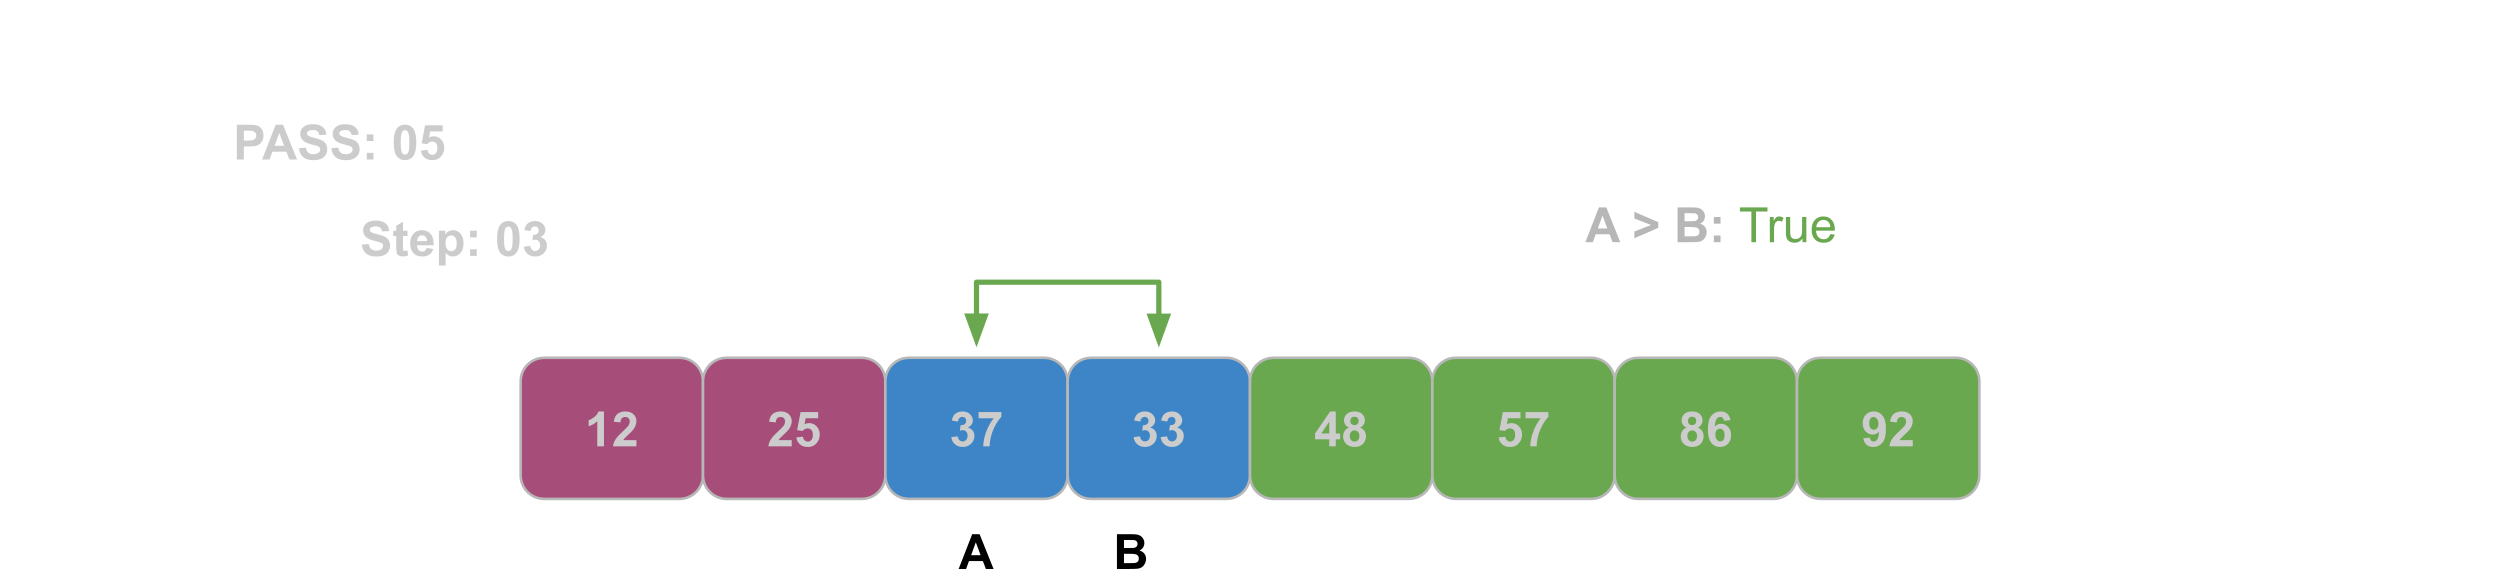 <svg version="1.1" viewBox="0.0 0.0 960.0 220.0" fill="none" stroke="none" stroke-linecap="square" stroke-miterlimit="10" xmlns:xlink="http://www.w3.org/1999/xlink" xmlns="http://www.w3.org/2000/svg"><clipPath id="p.0"><path d="m0 0l960.0 0l0 720.0l-960.0 0l0 -720.0z" clip-rule="nonzero"/></clipPath><g clip-path="url(#p.0)"><path fill="#000000" fill-opacity="0.0" d="m0 0l960.0 0l0 720.0l-960.0 0z" fill-rule="evenodd"/><path fill="#a64d79" d="m199.937 146.423l0 0c0 -4.987 4.042 -9.029 9.029 -9.029l51.958 0c2.395 0 4.691 0.951 6.384 2.645c1.693 1.693 2.645 3.99 2.645 6.385l0 36.115c0 4.987 -4.042 9.029 -9.029 9.029l-51.958 0l0 0c-4.987 0 -9.029 -4.042 -9.029 -9.029z" fill-rule="evenodd"/><path stroke="#b7b7b7" stroke-width="1.0" stroke-linejoin="round" stroke-linecap="butt" d="m199.937 146.423l0 0c0 -4.987 4.042 -9.029 9.029 -9.029l51.958 0c2.395 0 4.691 0.951 6.384 2.645c1.693 1.693 2.645 3.99 2.645 6.385l0 36.115c0 4.987 -4.042 9.029 -9.029 9.029l-51.958 0l0 0c-4.987 0 -9.029 -4.042 -9.029 -9.029z" fill-rule="evenodd"/><path fill="#cccccc" d="m231.913 171.4l-2.562 0l0 -9.641q-1.406 1.312 -3.312 1.938l0 -2.328q1.016 -0.328 2.188 -1.234q1.172 -0.922 1.609 -2.141l2.078 0l0 13.406zm12.469 -2.375l0 2.375l-8.969 0q0.141 -1.344 0.859 -2.547q0.734 -1.219 2.891 -3.203q1.734 -1.625 2.125 -2.188q0.531 -0.797 0.531 -1.578q0 -0.844 -0.469 -1.297q-0.453 -0.469 -1.266 -0.469q-0.797 0 -1.281 0.484q-0.469 0.469 -0.547 1.594l-2.547 -0.25q0.234 -2.109 1.422 -3.031q1.203 -0.922 3.016 -0.922q1.969 0 3.094 1.062q1.141 1.062 1.141 2.656q0 0.891 -0.328 1.719q-0.312 0.812 -1.016 1.703q-0.469 0.594 -1.688 1.703q-1.203 1.109 -1.531 1.484q-0.312 0.359 -0.516 0.703l5.078 0z" fill-rule="nonzero"/><path fill="#a64d79" d="m269.953 146.423l0 0c0 -4.987 4.042 -9.029 9.029 -9.029l51.958 0c2.395 0 4.691 0.951 6.384 2.645c1.693 1.693 2.645 3.99 2.645 6.385l0 36.115c0 4.987 -4.042 9.029 -9.029 9.029l-51.958 0l0 0c-4.987 0 -9.029 -4.042 -9.029 -9.029z" fill-rule="evenodd"/><path stroke="#b7b7b7" stroke-width="1.0" stroke-linejoin="round" stroke-linecap="butt" d="m269.953 146.423l0 0c0 -4.987 4.042 -9.029 9.029 -9.029l51.958 0c2.395 0 4.691 0.951 6.384 2.645c1.693 1.693 2.645 3.99 2.645 6.385l0 36.115c0 4.987 -4.042 9.029 -9.029 9.029l-51.958 0l0 0c-4.987 0 -9.029 -4.042 -9.029 -9.029z" fill-rule="evenodd"/><path fill="#cccccc" d="m304.022 169.025l0 2.375l-8.969 0q0.141 -1.344 0.859 -2.547q0.734 -1.219 2.891 -3.203q1.734 -1.625 2.125 -2.188q0.531 -0.797 0.531 -1.578q0 -0.844 -0.469 -1.297q-0.453 -0.469 -1.266 -0.469q-0.797 0 -1.281 0.484q-0.469 0.469 -0.547 1.594l-2.547 -0.25q0.234 -2.109 1.422 -3.031q1.203 -0.922 3.016 -0.922q1.969 0 3.094 1.062q1.141 1.062 1.141 2.656q0 0.891 -0.328 1.719q-0.312 0.812 -1.016 1.703q-0.469 0.594 -1.688 1.703q-1.203 1.109 -1.531 1.484q-0.312 0.359 -0.516 0.703l5.078 0zm1.766 -1.062l2.547 -0.266q0.109 0.875 0.641 1.375q0.547 0.5 1.25 0.5q0.797 0 1.344 -0.641q0.562 -0.656 0.562 -1.969q0 -1.234 -0.547 -1.844q-0.547 -0.609 -1.438 -0.609q-1.094 0 -1.969 0.969l-2.078 -0.297l1.312 -6.953l6.766 0l0 2.391l-4.828 0l-0.406 2.266q0.859 -0.422 1.75 -0.422q1.703 0 2.891 1.25q1.188 1.234 1.188 3.203q0 1.656 -0.953 2.938q-1.312 1.781 -3.625 1.781q-1.844 0 -3.016 -1.0q-1.156 -1.0 -1.391 -2.672z" fill-rule="nonzero"/><path fill="#3d85c6" d="m339.969 146.423l0 0c0 -4.987 4.042 -9.029 9.029 -9.029l51.958 0c2.395 0 4.691 0.951 6.384 2.645c1.693 1.693 2.645 3.99 2.645 6.385l0 36.115c0 4.987 -4.042 9.029 -9.029 9.029l-51.958 0l0 0c-4.987 0 -9.029 -4.042 -9.029 -9.029z" fill-rule="evenodd"/><path stroke="#b7b7b7" stroke-width="1.0" stroke-linejoin="round" stroke-linecap="butt" d="m339.969 146.423l0 0c0 -4.987 4.042 -9.029 9.029 -9.029l51.958 0c2.395 0 4.691 0.951 6.384 2.645c1.693 1.693 2.645 3.99 2.645 6.385l0 36.115c0 4.987 -4.042 9.029 -9.029 9.029l-51.958 0l0 0c-4.987 0 -9.029 -4.042 -9.029 -9.029z" fill-rule="evenodd"/><path fill="#cccccc" d="m365.304 167.853l2.469 -0.297q0.125 0.953 0.641 1.453q0.531 0.5 1.266 0.5q0.781 0 1.328 -0.594q0.547 -0.609 0.547 -1.641q0 -0.953 -0.531 -1.516q-0.516 -0.578 -1.25 -0.578q-0.5 0 -1.188 0.203l0.281 -2.094q1.047 0.031 1.594 -0.438q0.547 -0.484 0.547 -1.281q0 -0.672 -0.406 -1.078q-0.391 -0.406 -1.062 -0.406q-0.656 0 -1.125 0.469q-0.453 0.453 -0.562 1.328l-2.359 -0.406q0.25 -1.203 0.734 -1.922q0.5 -0.734 1.391 -1.141q0.891 -0.422 2.0 -0.422q1.875 0 3.016 1.203q0.938 0.984 0.938 2.219q0 1.766 -1.922 2.812q1.156 0.234 1.844 1.094q0.688 0.859 0.688 2.062q0 1.766 -1.297 3.016q-1.281 1.234 -3.188 1.234q-1.812 0 -3.016 -1.047q-1.188 -1.047 -1.375 -2.734zm10.469 -7.25l0 -2.375l8.75 0l0 1.859q-1.078 1.062 -2.203 3.062q-1.125 1.984 -1.719 4.234q-0.578 2.25 -0.562 4.016l-2.469 0q0.062 -2.766 1.141 -5.641q1.078 -2.891 2.875 -5.156l-5.812 0z" fill-rule="nonzero"/><path fill="#3d85c6" d="m409.984 146.423l0 0c0 -4.987 4.042 -9.029 9.029 -9.029l51.958 0c2.395 0 4.691 0.951 6.384 2.645c1.693 1.693 2.645 3.99 2.645 6.385l0 36.115c0 4.987 -4.042 9.029 -9.029 9.029l-51.958 0l0 0c-4.987 0 -9.029 -4.042 -9.029 -9.029z" fill-rule="evenodd"/><path stroke="#b7b7b7" stroke-width="1.0" stroke-linejoin="round" stroke-linecap="butt" d="m409.984 146.423l0 0c0 -4.987 4.042 -9.029 9.029 -9.029l51.958 0c2.395 0 4.691 0.951 6.384 2.645c1.693 1.693 2.645 3.99 2.645 6.385l0 36.115c0 4.987 -4.042 9.029 -9.029 9.029l-51.958 0l0 0c-4.987 0 -9.029 -4.042 -9.029 -9.029z" fill-rule="evenodd"/><path fill="#cccccc" d="m435.32 167.853l2.469 -0.297q0.125 0.953 0.641 1.453q0.531 0.5 1.266 0.5q0.781 0 1.328 -0.594q0.547 -0.609 0.547 -1.641q0 -0.953 -0.531 -1.516q-0.516 -0.578 -1.25 -0.578q-0.5 0 -1.188 0.203l0.281 -2.094q1.047 0.031 1.594 -0.438q0.547 -0.484 0.547 -1.281q0 -0.672 -0.406 -1.078q-0.391 -0.406 -1.062 -0.406q-0.656 0 -1.125 0.469q-0.453 0.453 -0.562 1.328l-2.359 -0.406q0.25 -1.203 0.734 -1.922q0.5 -0.734 1.391 -1.141q0.891 -0.422 2.0 -0.422q1.875 0 3.016 1.203q0.938 0.984 0.938 2.219q0 1.766 -1.922 2.812q1.156 0.234 1.844 1.094q0.688 0.859 0.688 2.062q0 1.766 -1.297 3.016q-1.281 1.234 -3.188 1.234q-1.812 0 -3.016 -1.047q-1.188 -1.047 -1.375 -2.734zm10.376 0l2.469 -0.297q0.125 0.953 0.641 1.453q0.531 0.5 1.266 0.5q0.781 0 1.328 -0.594q0.547 -0.609 0.547 -1.641q0 -0.953 -0.531 -1.516q-0.516 -0.578 -1.25 -0.578q-0.5 0 -1.188 0.203l0.281 -2.094q1.047 0.031 1.594 -0.438q0.547 -0.484 0.547 -1.281q0 -0.672 -0.406 -1.078q-0.391 -0.406 -1.062 -0.406q-0.656 0 -1.125 0.469q-0.453 0.453 -0.562 1.328l-2.359 -0.406q0.25 -1.203 0.734 -1.922q0.5 -0.734 1.391 -1.141q0.891 -0.422 2.0 -0.422q1.875 0 3.016 1.203q0.938 0.984 0.938 2.219q0 1.766 -1.922 2.812q1.156 0.234 1.844 1.094q0.688 0.859 0.688 2.062q0 1.766 -1.297 3.016q-1.281 1.234 -3.188 1.234q-1.812 0 -3.016 -1.047q-1.188 -1.047 -1.375 -2.734z" fill-rule="nonzero"/><path fill="#6aa84f" d="m480.0 146.423l0 0c0 -4.987 4.042 -9.029 9.029 -9.029l51.958 0c2.395 0 4.691 0.951 6.385 2.645c1.693 1.693 2.645 3.99 2.645 6.385l0 36.115c0 4.987 -4.042 9.029 -9.029 9.029l-51.958 0l0 0c-4.987 0 -9.029 -4.042 -9.029 -9.029z" fill-rule="evenodd"/><path stroke="#b7b7b7" stroke-width="1.0" stroke-linejoin="round" stroke-linecap="butt" d="m480.0 146.423l0 0c0 -4.987 4.042 -9.029 9.029 -9.029l51.958 0c2.395 0 4.691 0.951 6.385 2.645c1.693 1.693 2.645 3.99 2.645 6.385l0 36.115c0 4.987 -4.042 9.029 -9.029 9.029l-51.958 0l0 0c-4.987 0 -9.029 -4.042 -9.029 -9.029z" fill-rule="evenodd"/><path fill="#cccccc" d="m510.445 171.4l0 -2.688l-5.469 0l0 -2.234l5.797 -8.484l2.156 0l0 8.469l1.656 0l0 2.25l-1.656 0l0 2.688l-2.484 0zm0 -4.938l0 -4.562l-3.078 4.562l3.078 0zm7.548 -2.266q-0.984 -0.422 -1.438 -1.156q-0.453 -0.734 -0.453 -1.609q0 -1.484 1.031 -2.453q1.047 -0.984 2.969 -0.984q1.906 0 2.953 0.984q1.062 0.969 1.062 2.453q0 0.938 -0.484 1.656q-0.484 0.719 -1.359 1.109q1.109 0.438 1.688 1.297q0.578 0.859 0.578 1.984q0 1.844 -1.188 3.0q-1.172 1.156 -3.125 1.156q-1.828 0 -3.031 -0.953q-1.438 -1.125 -1.438 -3.094q0 -1.094 0.531 -2.0q0.547 -0.906 1.703 -1.391zm0.531 -2.578q0 0.766 0.422 1.203q0.438 0.422 1.156 0.422q0.734 0 1.172 -0.438q0.438 -0.438 0.438 -1.203q0 -0.719 -0.438 -1.141q-0.422 -0.438 -1.141 -0.438q-0.734 0 -1.172 0.438q-0.438 0.438 -0.438 1.156zm-0.234 5.719q0 1.062 0.531 1.656q0.547 0.578 1.359 0.578q0.797 0 1.312 -0.562q0.516 -0.562 0.516 -1.641q0 -0.938 -0.531 -1.5q-0.516 -0.578 -1.328 -0.578q-0.938 0 -1.406 0.656q-0.453 0.641 -0.453 1.391z" fill-rule="nonzero"/><path fill="#6aa84f" d="m550.016 146.423l0 0c0 -4.987 4.042 -9.029 9.029 -9.029l51.958 0c2.395 0 4.691 0.951 6.385 2.645c1.693 1.693 2.645 3.99 2.645 6.385l0 36.115c0 4.987 -4.042 9.029 -9.029 9.029l-51.958 0l0 0c-4.987 0 -9.029 -4.042 -9.029 -9.029z" fill-rule="evenodd"/><path stroke="#b7b7b7" stroke-width="1.0" stroke-linejoin="round" stroke-linecap="butt" d="m550.016 146.423l0 0c0 -4.987 4.042 -9.029 9.029 -9.029l51.958 0c2.395 0 4.691 0.951 6.385 2.645c1.693 1.693 2.645 3.99 2.645 6.385l0 36.115c0 4.987 -4.042 9.029 -9.029 9.029l-51.958 0l0 0c-4.987 0 -9.029 -4.042 -9.029 -9.029z" fill-rule="evenodd"/><path fill="#cccccc" d="m575.476 167.963l2.547 -0.266q0.109 0.875 0.641 1.375q0.547 0.5 1.25 0.5q0.797 0 1.344 -0.641q0.562 -0.656 0.562 -1.969q0 -1.234 -0.547 -1.844q-0.547 -0.609 -1.438 -0.609q-1.094 0 -1.969 0.969l-2.078 -0.297l1.312 -6.953l6.766 0l0 2.391l-4.828 0l-0.406 2.266q0.859 -0.422 1.75 -0.422q1.703 0 2.891 1.25q1.188 1.234 1.188 3.203q0 1.656 -0.953 2.938q-1.312 1.781 -3.625 1.781q-1.844 0 -3.016 -1.0q-1.156 -1.0 -1.391 -2.672zm10.344 -7.359l0 -2.375l8.75 0l0 1.859q-1.078 1.062 -2.203 3.062q-1.125 1.984 -1.719 4.234q-0.578 2.25 -0.562 4.016l-2.469 0q0.062 -2.766 1.141 -5.641q1.078 -2.891 2.875 -5.156l-5.812 0z" fill-rule="nonzero"/><path fill="#6aa84f" d="m620.032 146.423l0 0c0 -4.987 4.042 -9.029 9.029 -9.029l51.958 0c2.395 0 4.691 0.951 6.385 2.645c1.693 1.693 2.645 3.99 2.645 6.385l0 36.115c0 4.987 -4.042 9.029 -9.029 9.029l-51.958 0l0 0c-4.987 0 -9.029 -4.042 -9.029 -9.029z" fill-rule="evenodd"/><path stroke="#b7b7b7" stroke-width="1.0" stroke-linejoin="round" stroke-linecap="butt" d="m620.032 146.423l0 0c0 -4.987 4.042 -9.029 9.029 -9.029l51.958 0c2.395 0 4.691 0.951 6.385 2.645c1.693 1.693 2.645 3.99 2.645 6.385l0 36.115c0 4.987 -4.042 9.029 -9.029 9.029l-51.958 0l0 0c-4.987 0 -9.029 -4.042 -9.029 -9.029z" fill-rule="evenodd"/><path fill="#cccccc" d="m647.648 164.197q-0.984 -0.422 -1.438 -1.156q-0.453 -0.734 -0.453 -1.609q0 -1.484 1.031 -2.453q1.047 -0.984 2.969 -0.984q1.906 0 2.953 0.984q1.062 0.969 1.062 2.453q0 0.938 -0.484 1.656q-0.484 0.719 -1.359 1.109q1.109 0.438 1.688 1.297q0.578 0.859 0.578 1.984q0 1.844 -1.188 3.0q-1.172 1.156 -3.125 1.156q-1.828 0 -3.031 -0.953q-1.438 -1.125 -1.438 -3.094q0 -1.094 0.531 -2.0q0.547 -0.906 1.703 -1.391zm0.531 -2.578q0 0.766 0.422 1.203q0.438 0.422 1.156 0.422q0.734 0 1.172 -0.438q0.438 -0.438 0.438 -1.203q0 -0.719 -0.438 -1.141q-0.422 -0.438 -1.141 -0.438q-0.734 0 -1.172 0.438q-0.438 0.438 -0.438 1.156zm-0.234 5.719q0 1.062 0.531 1.656q0.547 0.578 1.359 0.578q0.797 0 1.312 -0.562q0.516 -0.562 0.516 -1.641q0 -0.938 -0.531 -1.5q-0.516 -0.578 -1.328 -0.578q-0.938 0 -1.406 0.656q-0.453 0.641 -0.453 1.391zm16.563 -6.016l-2.484 0.266q-0.094 -0.766 -0.484 -1.125q-0.375 -0.375 -0.984 -0.375q-0.812 0 -1.375 0.734q-0.547 0.734 -0.703 3.031q0.969 -1.125 2.391 -1.125q1.594 0 2.734 1.219q1.141 1.219 1.141 3.156q0 2.047 -1.203 3.297q-1.188 1.234 -3.078 1.234q-2.031 0 -3.328 -1.578q-1.297 -1.578 -1.297 -5.156q0 -3.672 1.344 -5.281q1.359 -1.625 3.531 -1.625q1.531 0 2.516 0.859q1.0 0.844 1.281 2.469zm-5.812 5.578q0 1.25 0.578 1.938q0.578 0.672 1.312 0.672q0.719 0 1.188 -0.547q0.469 -0.562 0.469 -1.828q0 -1.312 -0.516 -1.906q-0.5 -0.609 -1.266 -0.609q-0.734 0 -1.25 0.578q-0.516 0.578 -0.516 1.703z" fill-rule="nonzero"/><path fill="#6aa84f" d="m690.047 146.423l0 0c0 -4.987 4.042 -9.029 9.029 -9.029l51.958 0c2.395 0 4.691 0.951 6.385 2.645c1.693 1.693 2.645 3.99 2.645 6.385l0 36.115c0 4.987 -4.042 9.029 -9.029 9.029l-51.958 0l0 0c-4.987 0 -9.029 -4.042 -9.029 -9.029z" fill-rule="evenodd"/><path stroke="#b7b7b7" stroke-width="1.0" stroke-linejoin="round" stroke-linecap="butt" d="m690.047 146.423l0 0c0 -4.987 4.042 -9.029 9.029 -9.029l51.958 0c2.395 0 4.691 0.951 6.385 2.645c1.693 1.693 2.645 3.99 2.645 6.385l0 36.115c0 4.987 -4.042 9.029 -9.029 9.029l-51.958 0l0 0c-4.987 0 -9.029 -4.042 -9.029 -9.029z" fill-rule="evenodd"/><path fill="#cccccc" d="m715.523 168.307l2.484 -0.266q0.094 0.75 0.469 1.125q0.391 0.359 1.016 0.359q0.797 0 1.344 -0.719q0.562 -0.734 0.719 -3.031q-0.969 1.109 -2.422 1.109q-1.578 0 -2.719 -1.203q-1.141 -1.219 -1.141 -3.172q0 -2.031 1.203 -3.266q1.203 -1.25 3.078 -1.25q2.031 0 3.328 1.578q1.312 1.562 1.312 5.156q0 3.672 -1.359 5.297q-1.359 1.609 -3.531 1.609q-1.578 0 -2.547 -0.828q-0.953 -0.844 -1.234 -2.5zm5.797 -5.594q0 -1.234 -0.578 -1.906q-0.562 -0.688 -1.312 -0.688q-0.703 0 -1.172 0.562q-0.469 0.547 -0.469 1.828q0 1.297 0.5 1.906q0.516 0.594 1.281 0.594q0.734 0 1.234 -0.578q0.516 -0.578 0.516 -1.719zm13.173 6.312l0 2.375l-8.969 0q0.141 -1.344 0.859 -2.547q0.734 -1.219 2.891 -3.203q1.734 -1.625 2.125 -2.188q0.531 -0.797 0.531 -1.578q0 -0.844 -0.469 -1.297q-0.453 -0.469 -1.266 -0.469q-0.797 0 -1.281 0.484q-0.469 0.469 -0.547 1.594l-2.547 -0.25q0.234 -2.109 1.422 -3.031q1.203 -0.922 3.016 -0.922q1.969 0 3.094 1.062q1.141 1.062 1.141 2.656q0 0.891 -0.328 1.719q-0.312 0.812 -1.016 1.703q-0.469 0.594 -1.688 1.703q-1.203 1.109 -1.531 1.484q-0.312 0.359 -0.516 0.703l5.078 0z" fill-rule="nonzero"/><path fill="#000000" fill-opacity="0.0" d="m80.591 34.349l211.37 0l0 37.008l-211.37 0z" fill-rule="evenodd"/><path fill="#cccccc" d="m90.95 61.269l0 -13.359l4.328 0q2.453 0 3.203 0.203q1.141 0.297 1.922 1.312q0.781 1.0 0.781 2.594q0 1.234 -0.453 2.078q-0.453 0.828 -1.141 1.312q-0.688 0.469 -1.391 0.625q-0.969 0.203 -2.797 0.203l-1.766 0l0 5.031l-2.688 0zm2.688 -11.094l0 3.781l1.484 0q1.594 0 2.125 -0.203q0.547 -0.203 0.844 -0.656q0.312 -0.453 0.312 -1.031q0 -0.734 -0.438 -1.203q-0.422 -0.484 -1.078 -0.594q-0.484 -0.094 -1.938 -0.094l-1.312 0zm20.418 11.094l-2.938 0l-1.172 -3.031l-5.328 0l-1.109 3.031l-2.859 0l5.203 -13.359l2.844 0l5.359 13.359zm-4.969 -5.281l-1.844 -4.953l-1.797 4.953l3.641 0zm5.707 0.938l2.625 -0.25q0.234 1.312 0.953 1.938q0.734 0.609 1.969 0.609q1.297 0 1.953 -0.547q0.672 -0.547 0.672 -1.281q0 -0.484 -0.281 -0.812q-0.281 -0.328 -0.969 -0.578q-0.484 -0.156 -2.172 -0.578q-2.156 -0.547 -3.031 -1.328q-1.234 -1.094 -1.234 -2.688q0 -1.016 0.578 -1.906q0.578 -0.891 1.656 -1.344q1.094 -0.469 2.641 -0.469q2.516 0 3.781 1.109q1.281 1.094 1.344 2.938l-2.703 0.109q-0.172 -1.031 -0.75 -1.469q-0.562 -0.453 -1.703 -0.453q-1.172 0 -1.844 0.469q-0.422 0.312 -0.422 0.844q0 0.469 0.406 0.797q0.5 0.438 2.469 0.906q1.969 0.453 2.906 0.953q0.953 0.5 1.484 1.359q0.531 0.859 0.531 2.125q0 1.156 -0.641 2.156q-0.641 1.0 -1.812 1.484q-1.156 0.484 -2.891 0.484q-2.531 0 -3.891 -1.172q-1.359 -1.172 -1.625 -3.406zm12.444 0l2.625 -0.25q0.234 1.312 0.953 1.938q0.734 0.609 1.969 0.609q1.297 0 1.953 -0.547q0.672 -0.547 0.672 -1.281q0 -0.484 -0.281 -0.812q-0.281 -0.328 -0.969 -0.578q-0.484 -0.156 -2.172 -0.578q-2.156 -0.547 -3.031 -1.328q-1.234 -1.094 -1.234 -2.688q0 -1.016 0.578 -1.906q0.578 -0.891 1.656 -1.344q1.094 -0.469 2.641 -0.469q2.516 0 3.781 1.109q1.281 1.094 1.344 2.938l-2.703 0.109q-0.172 -1.031 -0.75 -1.469q-0.562 -0.453 -1.703 -0.453q-1.172 0 -1.844 0.469q-0.422 0.312 -0.422 0.844q0 0.469 0.406 0.797q0.5 0.438 2.469 0.906q1.969 0.453 2.906 0.953q0.953 0.5 1.484 1.359q0.531 0.859 0.531 2.125q0 1.156 -0.641 2.156q-0.641 1.0 -1.812 1.484q-1.156 0.484 -2.891 0.484q-2.531 0 -3.891 -1.172q-1.359 -1.172 -1.625 -3.406zm13.6 -2.766l0 -2.562l2.562 0l0 2.562l-2.562 0zm0 7.109l0 -2.562l2.562 0l0 2.562l-2.562 0zm14.693 -13.406q1.938 0 3.031 1.375q1.297 1.641 1.297 5.438q0 3.797 -1.312 5.453q-1.078 1.375 -3.016 1.375q-1.953 0 -3.156 -1.5q-1.188 -1.5 -1.188 -5.344q0 -3.781 1.312 -5.438q1.078 -1.359 3.031 -1.359zm0 2.125q-0.469 0 -0.844 0.297q-0.359 0.297 -0.562 1.062q-0.25 0.984 -0.25 3.328q0 2.359 0.234 3.234q0.234 0.875 0.594 1.172q0.359 0.297 0.828 0.297q0.453 0 0.812 -0.297q0.375 -0.297 0.578 -1.062q0.266 -0.984 0.266 -3.344q0 -2.344 -0.25 -3.219q-0.234 -0.875 -0.594 -1.172q-0.359 -0.297 -0.812 -0.297zm6.079 7.844l2.547 -0.266q0.109 0.875 0.641 1.375q0.547 0.5 1.25 0.5q0.797 0 1.344 -0.641q0.562 -0.656 0.562 -1.969q0 -1.234 -0.547 -1.844q-0.547 -0.609 -1.438 -0.609q-1.094 0 -1.969 0.969l-2.078 -0.297l1.312 -6.953l6.766 0l0 2.391l-4.828 0l-0.406 2.266q0.859 -0.422 1.75 -0.422q1.703 0 2.891 1.25q1.188 1.234 1.188 3.203q0 1.656 -0.953 2.938q-1.312 1.781 -3.625 1.781q-1.844 0 -3.016 -1.0q-1.156 -1.0 -1.391 -2.672z" fill-rule="nonzero"/><path fill="#000000" fill-opacity="0.0" d="m129.26 71.357l211.37 0l0 37.008l-211.37 0z" fill-rule="evenodd"/><path fill="#cccccc" d="m138.932 93.933l2.625 -0.25q0.234 1.312 0.953 1.938q0.734 0.609 1.969 0.609q1.297 0 1.953 -0.547q0.672 -0.547 0.672 -1.281q0 -0.484 -0.281 -0.812q-0.281 -0.328 -0.969 -0.578q-0.484 -0.156 -2.172 -0.578q-2.156 -0.547 -3.031 -1.328q-1.234 -1.094 -1.234 -2.688q0 -1.016 0.578 -1.906q0.578 -0.891 1.656 -1.344q1.094 -0.469 2.641 -0.469q2.516 0 3.781 1.109q1.281 1.094 1.344 2.938l-2.703 0.109q-0.172 -1.031 -0.75 -1.469q-0.562 -0.453 -1.703 -0.453q-1.172 0 -1.844 0.469q-0.422 0.312 -0.422 0.844q0 0.469 0.406 0.797q0.5 0.438 2.469 0.906q1.969 0.453 2.906 0.953q0.953 0.5 1.484 1.359q0.531 0.859 0.531 2.125q0 1.156 -0.641 2.156q-0.641 1.0 -1.812 1.484q-1.156 0.484 -2.891 0.484q-2.531 0 -3.891 -1.172q-1.359 -1.172 -1.625 -3.406zm17.553 -5.328l0 2.031l-1.75 0l0 3.906q0 1.188 0.047 1.391q0.047 0.188 0.219 0.312q0.188 0.125 0.438 0.125q0.359 0 1.031 -0.25l0.219 2.0q-0.891 0.375 -2.016 0.375q-0.703 0 -1.266 -0.234q-0.547 -0.234 -0.812 -0.594q-0.25 -0.375 -0.344 -1.0q-0.094 -0.453 -0.094 -1.812l0 -4.219l-1.172 0l0 -2.031l1.172 0l0 -1.922l2.578 -1.5l0 3.422l1.75 0zm7.369 6.594l2.547 0.422q-0.484 1.406 -1.547 2.141q-1.062 0.734 -2.656 0.734q-2.516 0 -3.734 -1.656q-0.953 -1.312 -0.953 -3.328q0 -2.406 1.25 -3.766q1.266 -1.359 3.188 -1.359q2.156 0 3.406 1.422q1.25 1.422 1.188 4.375l-6.406 0q0.031 1.141 0.609 1.781q0.594 0.625 1.484 0.625q0.594 0 1.0 -0.328q0.422 -0.328 0.625 -1.062zm0.156 -2.594q-0.031 -1.109 -0.578 -1.688q-0.547 -0.578 -1.328 -0.578q-0.844 0 -1.391 0.609q-0.547 0.609 -0.531 1.656l3.828 0zm4.548 -4.0l2.391 0l0 1.422q0.469 -0.734 1.25 -1.188q0.797 -0.453 1.766 -0.453q1.688 0 2.859 1.328q1.172 1.312 1.172 3.672q0 2.422 -1.188 3.766q-1.188 1.344 -2.859 1.344q-0.812 0 -1.469 -0.312q-0.641 -0.328 -1.359 -1.094l0 4.875l-2.562 0l0 -13.359zm2.531 4.672q0 1.625 0.641 2.406q0.656 0.781 1.578 0.781q0.906 0 1.484 -0.719q0.594 -0.719 0.594 -2.344q0 -1.516 -0.609 -2.25q-0.609 -0.75 -1.516 -0.75q-0.938 0 -1.562 0.734q-0.609 0.719 -0.609 2.141zm9.427 -2.109l0 -2.562l2.562 0l0 2.562l-2.562 0zm0 7.109l0 -2.562l2.562 0l0 2.562l-2.562 0zm14.693 -13.406q1.938 0 3.031 1.375q1.297 1.641 1.297 5.438q0 3.797 -1.312 5.453q-1.078 1.375 -3.016 1.375q-1.953 0 -3.156 -1.5q-1.188 -1.5 -1.188 -5.344q0 -3.781 1.312 -5.438q1.078 -1.359 3.031 -1.359zm0 2.125q-0.469 0 -0.844 0.297q-0.359 0.297 -0.562 1.062q-0.25 0.984 -0.25 3.328q0 2.359 0.234 3.234q0.234 0.875 0.594 1.172q0.359 0.297 0.828 0.297q0.453 0 0.812 -0.297q0.375 -0.297 0.578 -1.062q0.266 -0.984 0.266 -3.344q0 -2.344 -0.25 -3.219q-0.234 -0.875 -0.594 -1.172q-0.359 -0.297 -0.812 -0.297zm5.954 7.734l2.469 -0.297q0.125 0.953 0.641 1.453q0.531 0.5 1.266 0.5q0.781 0 1.328 -0.594q0.547 -0.609 0.547 -1.641q0 -0.953 -0.531 -1.516q-0.516 -0.578 -1.25 -0.578q-0.5 0 -1.188 0.203l0.281 -2.094q1.047 0.031 1.594 -0.438q0.547 -0.484 0.547 -1.281q0 -0.672 -0.406 -1.078q-0.391 -0.406 -1.062 -0.406q-0.656 0 -1.125 0.469q-0.453 0.453 -0.562 1.328l-2.359 -0.406q0.25 -1.203 0.734 -1.922q0.5 -0.734 1.391 -1.141q0.891 -0.422 2.0 -0.422q1.875 0 3.016 1.203q0.938 0.984 0.938 2.219q0 1.766 -1.922 2.812q1.156 0.234 1.844 1.094q0.688 0.859 0.688 2.062q0 1.766 -1.297 3.016q-1.281 1.234 -3.188 1.234q-1.812 0 -3.016 -1.047q-1.188 -1.047 -1.375 -2.734z" fill-rule="nonzero"/><path fill="#000000" fill-opacity="0.0" d="m359.118 191.566l101.732 0l0 47.559l-101.732 0z" fill-rule="evenodd"/><path fill="#000000" d="m381.524 218.486l-2.938 0l-1.172 -3.031l-5.328 0l-1.109 3.031l-2.859 0l5.203 -13.359l2.844 0l5.359 13.359zm-4.969 -5.281l-1.844 -4.953l-1.797 4.953l3.641 0zm52.352 -8.078l5.344 0q1.594 0 2.359 0.141q0.781 0.125 1.391 0.547q0.625 0.422 1.031 1.125q0.406 0.688 0.406 1.547q0 0.938 -0.5 1.734q-0.5 0.781 -1.375 1.172q1.219 0.359 1.875 1.219q0.656 0.844 0.656 2.0q0 0.922 -0.422 1.781q-0.422 0.859 -1.156 1.375q-0.734 0.516 -1.797 0.625q-0.688 0.078 -3.266 0.094l-4.547 0l0 -13.359zm2.703 2.234l0 3.078l1.766 0q1.578 0 1.953 -0.047q0.703 -0.078 1.094 -0.469q0.406 -0.406 0.406 -1.047q0 -0.625 -0.344 -1.0q-0.344 -0.391 -1.016 -0.484q-0.406 -0.031 -2.312 -0.031l-1.547 0zm0 5.297l0 3.578l2.5 0q1.453 0 1.844 -0.078q0.609 -0.109 0.984 -0.531q0.375 -0.422 0.375 -1.141q0 -0.594 -0.297 -1.016q-0.281 -0.422 -0.844 -0.609q-0.547 -0.203 -2.391 -0.203l-2.172 0z" fill-rule="nonzero"/><path fill="#000000" fill-opacity="0.0" d="m599.78 66.081l160.283 0l0 47.559l-160.283 0z" fill-rule="evenodd"/><path fill="#b7b7b7" d="m622.186 93.001l-2.938 0l-1.172 -3.031l-5.328 0l-1.109 3.031l-2.859 0l5.203 -13.359l2.844 0l5.359 13.359zm-4.969 -5.281l-1.844 -4.953l-1.797 4.953l3.641 0zm10.385 3.766l0 -2.578l6.406 -2.516l-6.406 -2.484l0 -2.562l9.172 3.969l0 2.188l-9.172 3.984zm16.578 -11.844l5.344 0q1.594 0 2.359 0.141q0.781 0.125 1.391 0.547q0.625 0.422 1.031 1.125q0.406 0.688 0.406 1.547q0 0.938 -0.5 1.734q-0.5 0.781 -1.375 1.172q1.219 0.359 1.875 1.219q0.656 0.844 0.656 2.0q0 0.922 -0.422 1.781q-0.422 0.859 -1.156 1.375q-0.734 0.516 -1.797 0.625q-0.688 0.078 -3.266 0.094l-4.547 0l0 -13.359zm2.703 2.234l0 3.078l1.766 0q1.578 0 1.953 -0.047q0.703 -0.078 1.094 -0.469q0.406 -0.406 0.406 -1.047q0 -0.625 -0.344 -1.0q-0.344 -0.391 -1.016 -0.484q-0.406 -0.031 -2.312 -0.031l-1.547 0zm0 5.297l0 3.578l2.5 0q1.453 0 1.844 -0.078q0.609 -0.109 0.984 -0.531q0.375 -0.422 0.375 -1.141q0 -0.594 -0.297 -1.016q-0.281 -0.422 -0.844 -0.609q-0.547 -0.203 -2.391 -0.203l-2.172 0zm11.239 -1.281l0 -2.562l2.562 0l0 2.562l-2.562 0zm0 7.109l0 -2.562l2.562 0l0 2.562l-2.562 0z" fill-rule="nonzero"/><path fill="#6aa84f" d="m672.534 93.001l0 -11.781l-4.406 0l0 -1.578l10.578 0l0 1.578l-4.406 0l0 11.781l-1.766 0zm7.078 0l0 -9.672l1.469 0l0 1.469q0.562 -1.031 1.031 -1.359q0.484 -0.328 1.062 -0.328q0.828 0 1.688 0.531l-0.562 1.516q-0.609 -0.359 -1.203 -0.359q-0.547 0 -0.969 0.328q-0.422 0.328 -0.609 0.891q-0.281 0.875 -0.281 1.922l0 5.062l-1.625 0zm12.556 0l0 -1.422q-1.125 1.641 -3.062 1.641q-0.859 0 -1.609 -0.328q-0.734 -0.328 -1.094 -0.828q-0.359 -0.5 -0.5 -1.219q-0.109 -0.469 -0.109 -1.531l0 -5.984l1.641 0l0 5.359q0 1.281 0.109 1.734q0.156 0.641 0.656 1.016q0.5 0.375 1.234 0.375q0.734 0 1.375 -0.375q0.656 -0.391 0.922 -1.031q0.266 -0.656 0.266 -1.891l0 -5.188l1.641 0l0 9.672l-1.469 0zm10.673 -3.109l1.688 0.203q-0.406 1.484 -1.484 2.312q-1.078 0.812 -2.766 0.812q-2.125 0 -3.375 -1.297q-1.234 -1.312 -1.234 -3.672q0 -2.453 1.25 -3.797q1.266 -1.344 3.266 -1.344q1.938 0 3.156 1.328q1.234 1.312 1.234 3.703q0 0.156 0 0.438l-7.219 0q0.094 1.594 0.906 2.453q0.812 0.844 2.016 0.844q0.906 0 1.547 -0.469q0.641 -0.484 1.016 -1.516zm-5.391 -2.656l5.406 0q-0.109 -1.219 -0.625 -1.828q-0.781 -0.953 -2.031 -0.953q-1.125 0 -1.906 0.766q-0.766 0.75 -0.844 2.016z" fill-rule="nonzero"/><path fill="#000000" fill-opacity="0.0" d="m374.976 133.364l0 -25l70.016 0l0 25.063" fill-rule="evenodd"/><path stroke="#6aa84f" stroke-width="2.0" stroke-linejoin="round" stroke-linecap="butt" d="m374.976 121.364l0 -13.0l70.016 0l0 13.063" fill-rule="evenodd"/><path fill="#6aa84f" stroke="#6aa84f" stroke-width="2.0" stroke-linecap="butt" d="m371.673 121.364l3.303 9.076l3.303 -9.076z" fill-rule="evenodd"/><path fill="#6aa84f" stroke="#6aa84f" stroke-width="2.0" stroke-linecap="butt" d="m441.689 121.427l3.303 9.076l3.303 -9.076z" fill-rule="evenodd"/></g></svg>